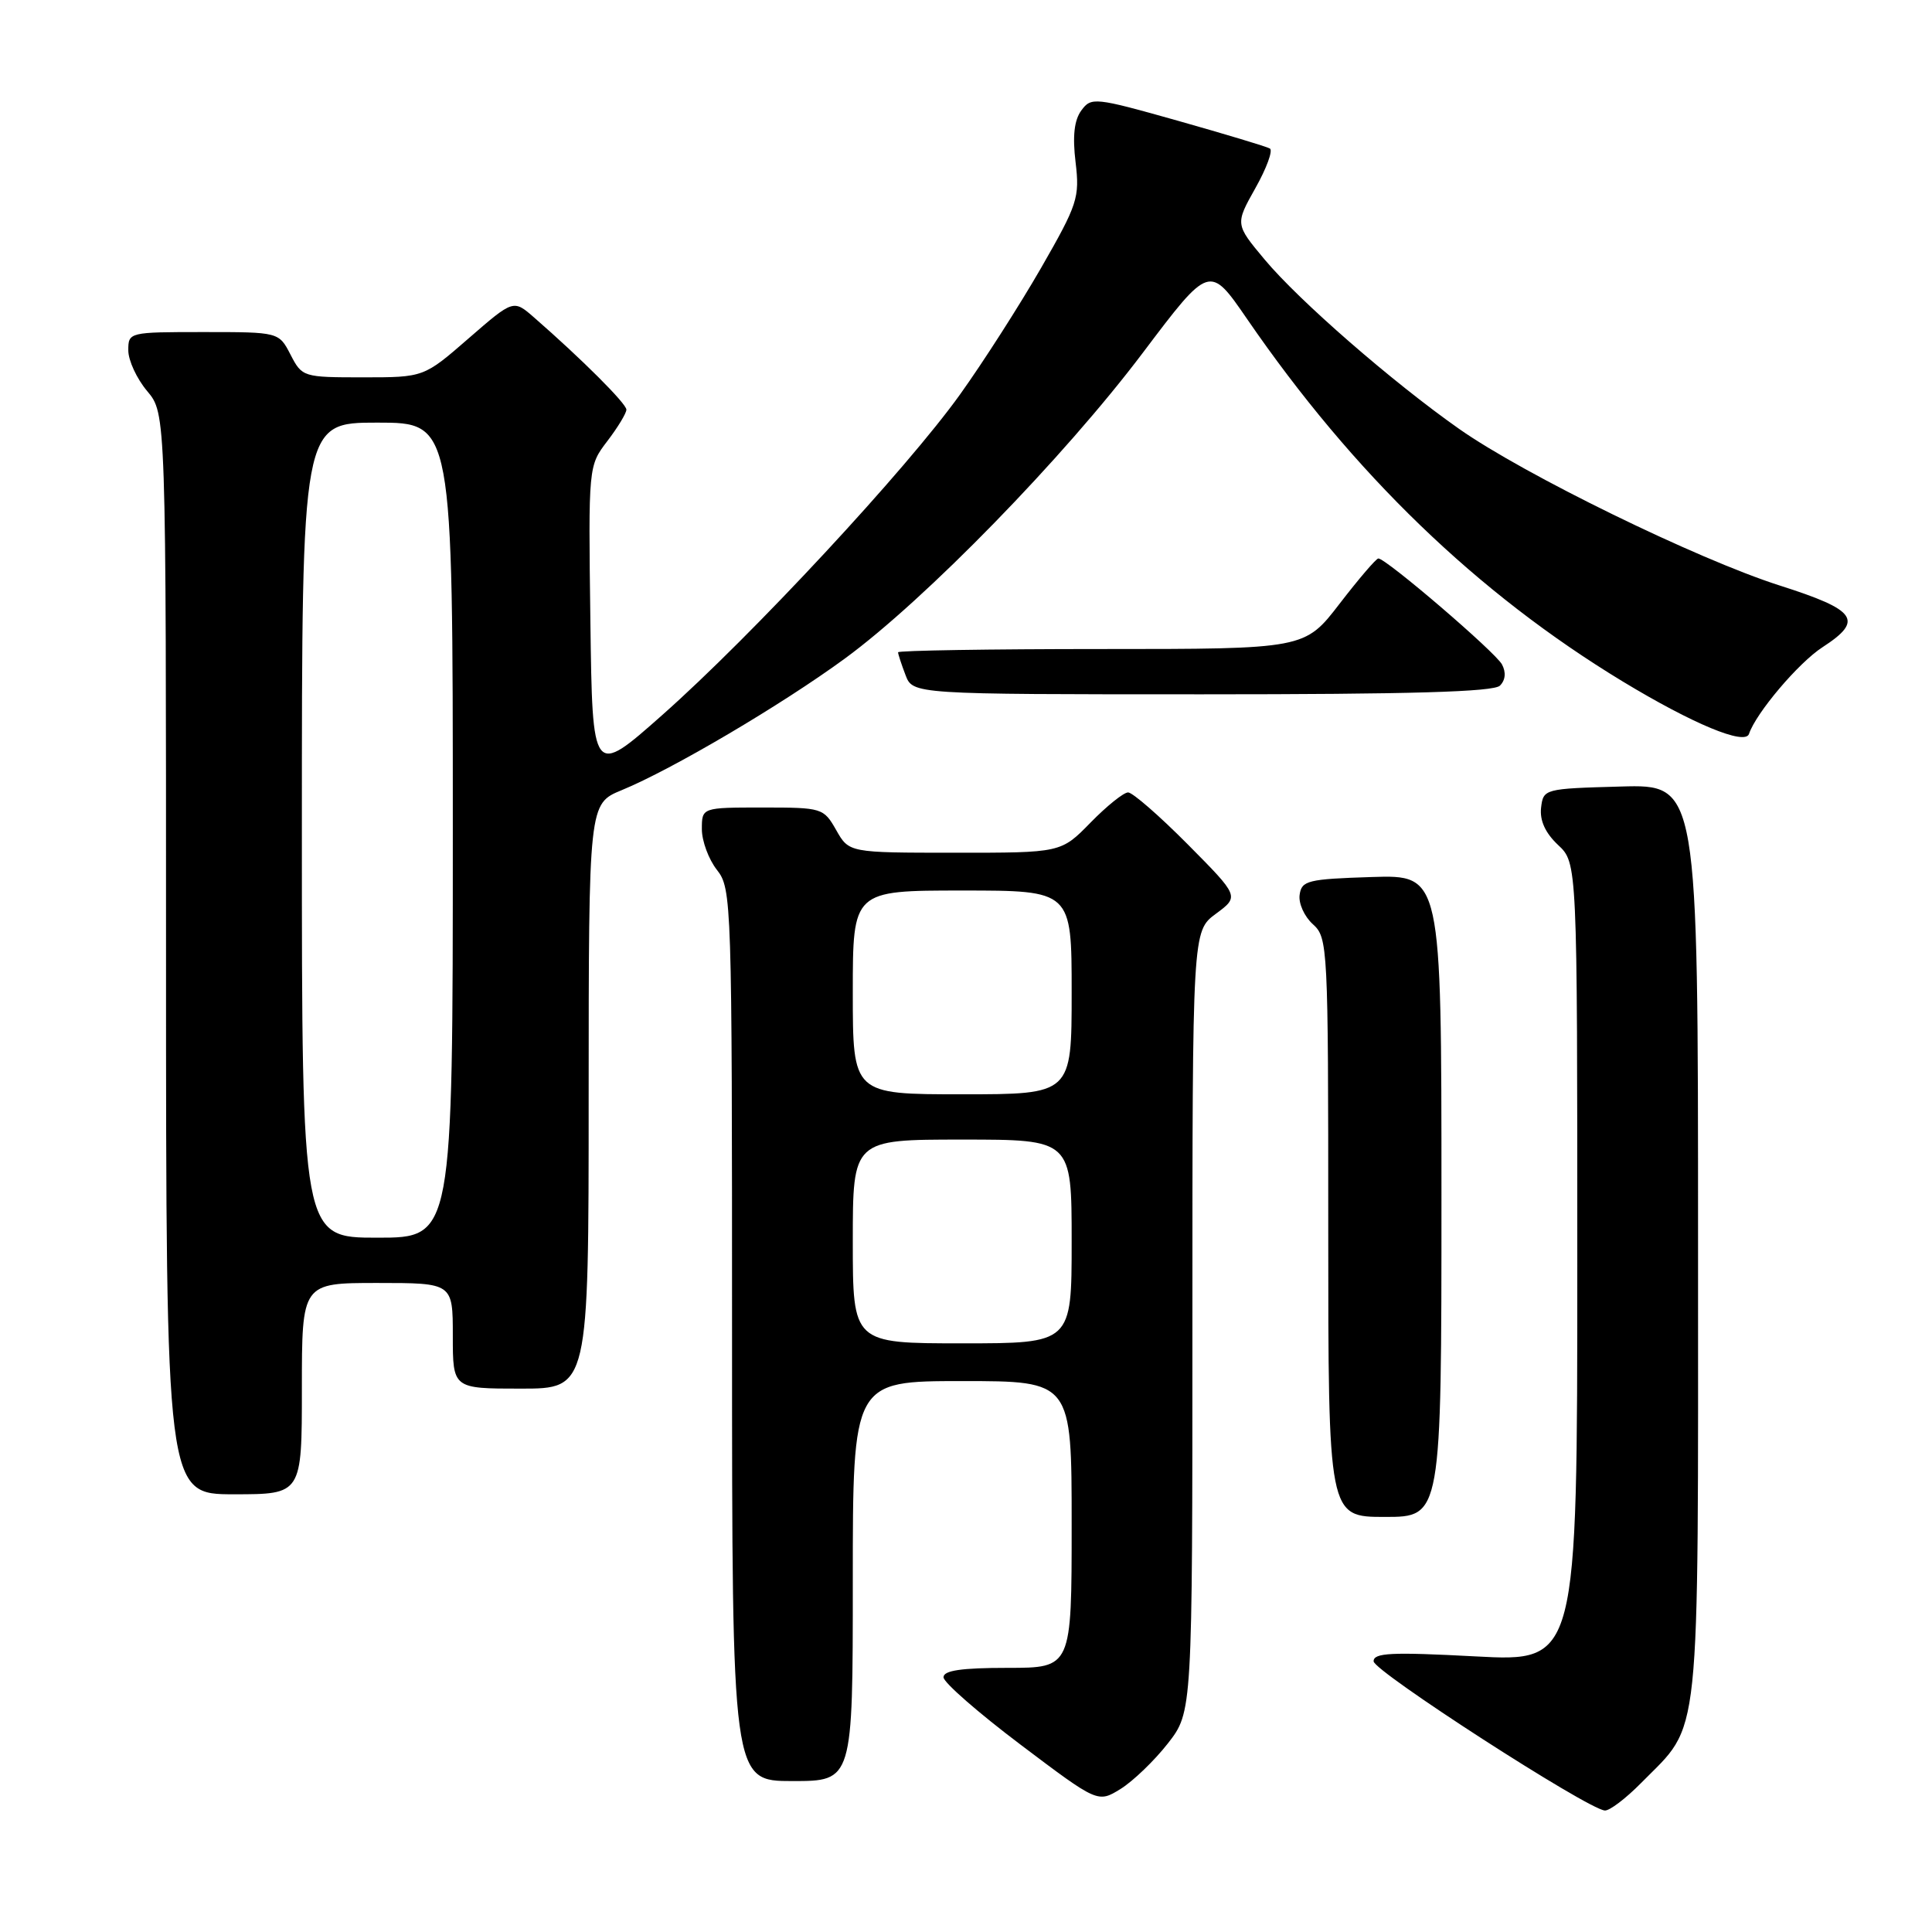 <?xml version="1.0" encoding="UTF-8" standalone="no"?>
<!DOCTYPE svg PUBLIC "-//W3C//DTD SVG 1.1//EN" "http://www.w3.org/Graphics/SVG/1.1/DTD/svg11.dtd" >
<svg xmlns="http://www.w3.org/2000/svg" xmlns:xlink="http://www.w3.org/1999/xlink" version="1.1" viewBox="0 0 256 256">
 <g >
 <path fill="currentColor"
d=" M 217.46 236.25 C 225.46 228.12 225.00 232.49 225.00 164.50 C 225.00 103.93 225.00 103.93 214.75 104.22 C 204.61 104.50 204.50 104.53 204.20 107.03 C 204.01 108.72 204.76 110.37 206.45 111.96 C 209.00 114.35 209.00 114.35 209.00 167.28 C 209.00 220.20 209.00 220.20 195.50 219.48 C 184.38 218.89 182.00 219.00 182.01 220.13 C 182.02 221.44 210.30 239.70 212.64 239.90 C 213.26 239.96 215.43 238.31 217.46 236.25 Z  M 154.75 231.01 C 158.00 226.84 158.00 226.84 158.00 175.11 C 158.00 123.38 158.00 123.38 161.11 121.08 C 164.22 118.78 164.22 118.78 157.39 111.89 C 153.63 108.10 150.07 105.00 149.48 105.00 C 148.89 105.00 146.65 106.80 144.50 109.00 C 140.59 113.00 140.59 113.00 126.55 112.99 C 112.50 112.99 112.50 112.99 110.80 109.99 C 109.13 107.06 108.94 107.00 101.05 107.00 C 93.00 107.00 93.00 107.00 93.00 109.87 C 93.00 111.44 93.90 113.87 95.00 115.27 C 96.95 117.75 97.00 119.33 97.00 176.91 C 97.00 236.00 97.00 236.00 105.00 236.00 C 113.00 236.00 113.00 236.00 113.00 209.50 C 113.00 183.00 113.00 183.00 127.50 183.00 C 142.00 183.00 142.00 183.00 142.00 202.00 C 142.00 221.00 142.00 221.00 133.50 221.00 C 127.36 221.00 125.01 221.35 125.02 222.25 C 125.03 222.94 129.64 226.96 135.26 231.20 C 145.47 238.90 145.47 238.90 148.49 237.04 C 150.14 236.01 152.96 233.30 154.75 231.01 Z  M 191.00 158.46 C 191.00 115.92 191.00 115.92 181.75 116.21 C 173.29 116.48 172.47 116.68 172.21 118.56 C 172.04 119.69 172.83 121.44 173.96 122.46 C 175.95 124.26 176.00 125.30 176.00 162.65 C 176.00 201.00 176.00 201.00 183.50 201.00 C 191.00 201.00 191.00 201.00 191.00 158.46 Z  M 40.00 184.00 C 40.00 170.00 40.00 170.00 50.00 170.00 C 60.00 170.00 60.00 170.00 60.00 177.00 C 60.00 184.00 60.00 184.00 69.00 184.00 C 78.00 184.00 78.00 184.00 78.00 145.25 C 78.01 106.50 78.01 106.50 82.38 104.70 C 89.06 101.95 103.53 93.42 111.95 87.26 C 122.59 79.47 140.99 60.59 151.42 46.76 C 160.27 35.03 160.27 35.03 165.24 42.26 C 179.34 62.79 195.74 78.61 215.02 90.30 C 224.32 95.93 231.23 98.80 231.75 97.25 C 232.68 94.47 238.32 87.81 241.49 85.76 C 246.99 82.19 246.06 80.85 235.81 77.58 C 224.89 74.09 201.94 62.88 193.34 56.83 C 184.49 50.61 172.14 39.86 167.58 34.40 C 163.66 29.71 163.66 29.71 166.35 24.92 C 167.83 22.29 168.69 19.94 168.27 19.68 C 167.85 19.43 162.36 17.78 156.07 16.00 C 145.04 12.89 144.59 12.85 143.28 14.64 C 142.34 15.92 142.10 18.04 142.52 21.50 C 143.08 26.19 142.79 27.07 137.95 35.50 C 135.10 40.45 130.28 47.98 127.23 52.24 C 120.11 62.19 99.70 84.16 87.78 94.72 C 78.50 102.94 78.50 102.94 78.23 82.34 C 77.96 61.74 77.96 61.74 80.48 58.44 C 81.87 56.62 83.00 54.75 83.00 54.28 C 83.00 53.48 77.09 47.58 70.76 42.06 C 68.03 39.68 68.03 39.68 62.09 44.84 C 56.16 50.00 56.16 50.00 48.10 50.00 C 40.17 50.00 40.03 49.96 38.50 47.00 C 36.95 44.00 36.95 44.00 26.97 44.00 C 17.09 44.00 17.00 44.02 17.00 46.42 C 17.00 47.76 18.12 50.18 19.50 51.82 C 22.00 54.79 22.00 54.79 22.00 126.39 C 22.00 198.00 22.00 198.00 31.00 198.00 C 40.00 198.00 40.00 198.00 40.00 184.00 Z  M 198.75 90.85 C 199.48 90.12 199.58 89.09 199.02 88.04 C 198.15 86.41 183.67 74.00 182.64 74.00 C 182.35 74.00 180.04 76.70 177.50 80.00 C 172.88 86.00 172.88 86.00 145.94 86.00 C 131.12 86.00 119.00 86.20 119.00 86.43 C 119.00 86.67 119.44 88.02 119.98 89.43 C 120.95 92.00 120.95 92.00 159.28 92.00 C 186.89 92.00 197.92 91.68 198.75 90.85 Z  M 113.00 164.50 C 113.00 151.00 113.00 151.00 127.50 151.00 C 142.00 151.00 142.00 151.00 142.00 164.50 C 142.00 178.00 142.00 178.00 127.50 178.00 C 113.00 178.00 113.00 178.00 113.00 164.50 Z  M 113.00 131.50 C 113.00 118.00 113.00 118.00 127.50 118.00 C 142.00 118.00 142.00 118.00 142.00 131.50 C 142.00 145.00 142.00 145.00 127.50 145.00 C 113.00 145.00 113.00 145.00 113.00 131.50 Z  M 40.00 110.00 C 40.00 56.00 40.00 56.00 50.00 56.00 C 60.00 56.00 60.00 56.00 60.00 110.00 C 60.00 164.00 60.00 164.00 50.00 164.00 C 40.00 164.00 40.00 164.00 40.00 110.00 Z "/>
</g>
</svg>
